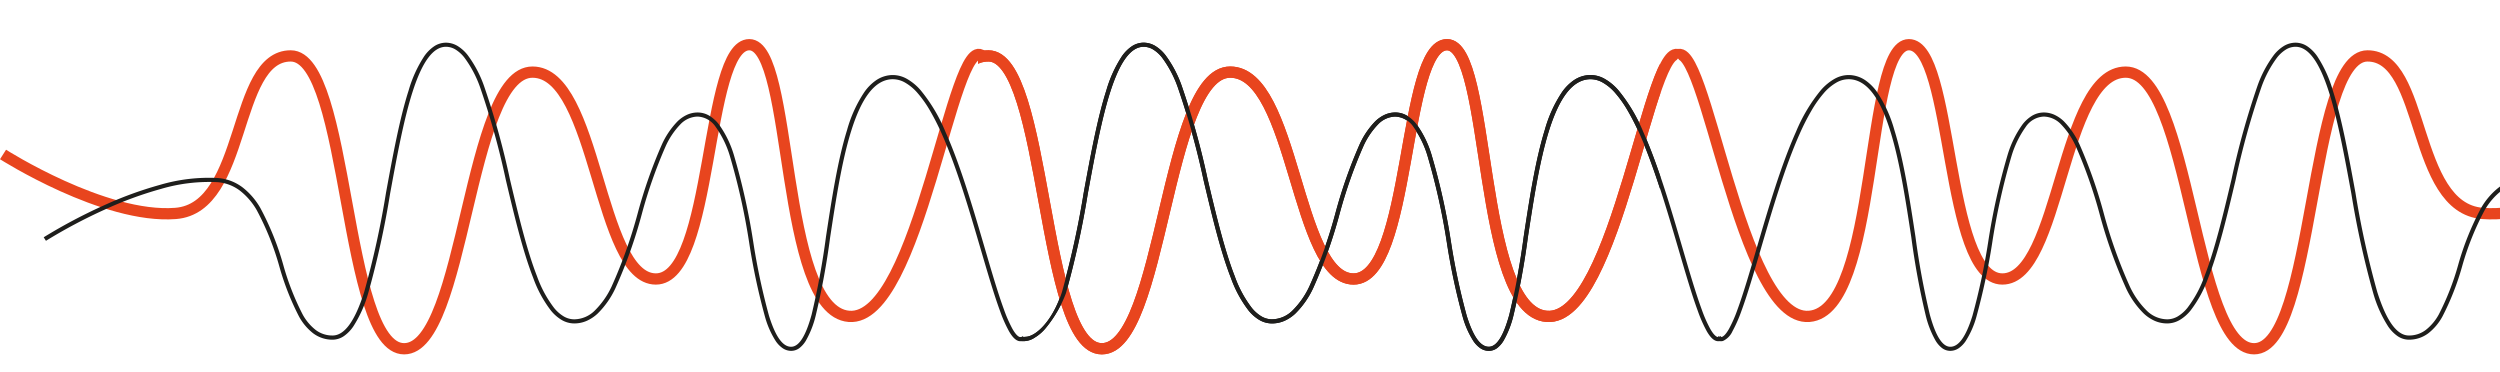 <svg xmlns="http://www.w3.org/2000/svg" xmlns:xlink="http://www.w3.org/1999/xlink" width="443.795" height="66" viewBox="0 0 443.795 66">
  <defs>
    <clipPath id="clip-path">
      <rect id="Rectangle_61" data-name="Rectangle 61" width="121.108" height="62.031" fill="#fff" stroke="#707070" stroke-width="1"/>
    </clipPath>
    <clipPath id="clip-path-2">
      <rect id="Rectangle_165" data-name="Rectangle 165" width="136.862" height="62.031" fill="#fff" stroke="#707070" stroke-width="1"/>
    </clipPath>
    <clipPath id="clip-path-3">
      <rect id="Rectangle_166" data-name="Rectangle 166" width="147" height="66" transform="translate(0 0)" fill="#fff" stroke="#707070" stroke-width="1"/>
    </clipPath>
  </defs>
  <g id="Group_88" data-name="Group 88" transform="translate(0.538 2.363)">
    <g id="Group_71" data-name="Group 71" transform="translate(0 5.201)">
      <path id="Path_13" data-name="Path 13" d="M-2195.007,4223.91s17.965,11.46,30.64,10.468,10.022-27.963,20.432-27.963,9.338,51.985,20.131,51.985,11.327-49.109,22.785-49.109,11.635,36.722,21.9,36.722,8.659-41.589,16.591-41.589,5.267,47.232,17.7,48.225,18.442-50.656,23.67-46.234" transform="translate(2195.007 -4204.053)" fill="none" stroke="#e8451e" stroke-width="2"/>
      <path id="Path_21" data-name="Path 21" d="M-2062.867,4258.142a2.679,2.679,0,0,1-1.5-.472,4.758,4.758,0,0,1-1.227-1.26,15.858,15.858,0,0,1-1.9-4.29,117.273,117.273,0,0,1-2.8-13.073,117.262,117.262,0,0,0-3.439-15.479,17.51,17.51,0,0,0-2.5-5.145,4.08,4.08,0,0,0-3.225-1.87,4.349,4.349,0,0,0-3.077,1.392,13.67,13.67,0,0,0-2.595,3.857,84.536,84.536,0,0,0-4.248,12.091,86.1,86.1,0,0,1-4.689,13.154,15.473,15.473,0,0,1-3.137,4.468,7.027,7.027,0,0,1-1.931,1.294,5.519,5.519,0,0,1-2.222.466,4.452,4.452,0,0,1-2.239-.618,7.234,7.234,0,0,1-1.923-1.688,21.281,21.281,0,0,1-3.141-5.812c-1.856-4.743-3.368-11.114-4.83-17.274a140.61,140.61,0,0,0-4.574-16.489,19.916,19.916,0,0,0-2.806-5.317,6.06,6.06,0,0,0-1.578-1.429,3.258,3.258,0,0,0-1.693-.484c-2.26,0-4.2,2.616-5.924,8-1.58,4.924-2.8,11.593-3.984,18.043a159.1,159.1,0,0,1-3.891,17.7,22.016,22.016,0,0,1-2.644,5.9,6.577,6.577,0,0,1-1.675,1.718,3.6,3.6,0,0,1-2.013.636,5.675,5.675,0,0,1-3.445-1.141,9.614,9.614,0,0,1-2.493-2.951,46.812,46.812,0,0,1-3.5-8.895,49.255,49.255,0,0,0-4.023-10.021,11.815,11.815,0,0,0-2.958-3.435,7.535,7.535,0,0,0-4.044-1.523,30.166,30.166,0,0,0-10.009,1.206,66.42,66.42,0,0,0-9.883,3.625,93.089,93.089,0,0,0-10.52,5.581l-.4-.626a93.829,93.829,0,0,1,10.614-5.63,67,67,0,0,1,9.994-3.666,30.859,30.859,0,0,1,10.26-1.229,8.548,8.548,0,0,1,2.4.534,8.5,8.5,0,0,1,2.037,1.134,12.529,12.529,0,0,1,3.148,3.645,49.738,49.738,0,0,1,4.094,10.178,46.279,46.279,0,0,0,3.431,8.747,8.9,8.9,0,0,0,2.294,2.729,4.883,4.883,0,0,0,3,.995c2.132,0,3.972-2.529,5.625-7.733a158.485,158.485,0,0,0,3.868-17.6c1.187-6.473,2.413-13.166,4.008-18.136a22.447,22.447,0,0,1,2.764-6.085,6.808,6.808,0,0,1,1.757-1.773,3.8,3.8,0,0,1,2.109-.655,4.038,4.038,0,0,1,2.071.587,6.8,6.8,0,0,1,1.778,1.6,20.6,20.6,0,0,1,2.922,5.518,140.972,140.972,0,0,1,4.6,16.584c1.456,6.135,2.962,12.48,4.8,17.175a20.644,20.644,0,0,0,3.021,5.609,6.544,6.544,0,0,0,1.722,1.518,3.718,3.718,0,0,0,1.869.518,5.258,5.258,0,0,0,3.65-1.563,14.773,14.773,0,0,0,2.977-4.256,85.7,85.7,0,0,0,4.642-13.033,84.972,84.972,0,0,1,4.292-12.2,14.381,14.381,0,0,1,2.746-4.064,6.11,6.11,0,0,1,1.673-1.176,4.557,4.557,0,0,1,1.92-.425,4.065,4.065,0,0,1,2.085.579,6.275,6.275,0,0,1,1.724,1.576,18.2,18.2,0,0,1,2.618,5.365,117.654,117.654,0,0,1,3.466,15.585,116.788,116.788,0,0,0,2.776,12.983c1.153,3.7,2.435,5.5,3.92,5.5,1.4,0,2.6-1.874,3.651-5.728a135.764,135.764,0,0,0,2.547-13.823c1.012-6.638,2.059-13.5,3.74-18.921a23.327,23.327,0,0,1,3.092-6.773,8.368,8.368,0,0,1,2.086-2.077,5.333,5.333,0,0,1,2.551-.9,5.089,5.089,0,0,1,2.82.621,9.268,9.268,0,0,1,2.529,2.084,29.074,29.074,0,0,1,4.39,7.363c2.682,5.982,4.952,13.736,6.955,20.577,1.218,4.16,2.368,8.089,3.43,10.97a23.56,23.56,0,0,0,1.525,3.465c.586,1.02,1.007,1.323,1.258,1.4a.544.544,0,0,0,.554-.157l.479.566a1.285,1.285,0,0,1-1.247.3c-.56-.168-1.112-.738-1.688-1.74a24.256,24.256,0,0,1-1.578-3.578c-1.07-2.9-2.224-6.846-3.446-11.018-2-6.817-4.258-14.545-6.919-20.482a41.866,41.866,0,0,0-2.063-4.058,20.055,20.055,0,0,0-2.2-3.117,8.552,8.552,0,0,0-2.321-1.92,4.365,4.365,0,0,0-2.413-.537c-2.908.232-5.224,3.252-7.08,9.234-1.665,5.363-2.708,12.2-3.716,18.812a136.176,136.176,0,0,1-2.565,13.907,17.049,17.049,0,0,1-1.76,4.471,4.674,4.674,0,0,1-1.156,1.308A2.431,2.431,0,0,1-2062.867,4258.142Z" transform="translate(2202.765 -4203.423)" fill="#1e1e1c"/>
    </g>
    <g id="Mask_Group_4" data-name="Mask Group 4" transform="translate(173.073 -0.036)" clip-path="url(#clip-path)">
      <g id="Group_87" data-name="Group 87" transform="translate(-49.231 5.237)">
        <path id="Path_13-2" data-name="Path 13" d="M-2195.007,4223.91s17.965,11.46,30.64,10.468,10.022-27.963,20.432-27.963,9.338,51.985,20.131,51.985,11.327-49.109,22.785-49.109,11.635,36.722,21.9,36.722,8.659-41.589,16.591-41.589,5.267,47.232,17.7,48.225,18.442-50.656,23.67-46.234" transform="translate(2195.007 -4204.053)" fill="none" stroke="#e8451e" stroke-width="2"/>
        <path id="Path_21-2" data-name="Path 21" d="M-2062.1,4258.142a2.679,2.679,0,0,1-1.5-.472,4.758,4.758,0,0,1-1.227-1.26,15.858,15.858,0,0,1-1.9-4.29,117.273,117.273,0,0,1-2.8-13.073,117.262,117.262,0,0,0-3.439-15.479,17.51,17.51,0,0,0-2.5-5.145,4.08,4.08,0,0,0-3.225-1.87,4.349,4.349,0,0,0-3.077,1.392,13.67,13.67,0,0,0-2.595,3.857,84.536,84.536,0,0,0-4.248,12.091,86.1,86.1,0,0,1-4.689,13.154,15.473,15.473,0,0,1-3.137,4.468,7.027,7.027,0,0,1-1.931,1.294,5.519,5.519,0,0,1-2.222.466,4.452,4.452,0,0,1-2.239-.618,7.234,7.234,0,0,1-1.923-1.688,21.281,21.281,0,0,1-3.141-5.812c-1.856-4.743-3.368-11.114-4.83-17.274a140.61,140.61,0,0,0-4.574-16.489,19.916,19.916,0,0,0-2.806-5.317,6.06,6.06,0,0,0-1.578-1.429,3.258,3.258,0,0,0-1.693-.484c-2.26,0-4.2,2.616-5.924,8-1.58,4.924-2.8,11.593-3.984,18.043a159.1,159.1,0,0,1-3.891,17.7,21.749,21.749,0,0,1-3.535,6.13,7.615,7.615,0,0,1-1.993,1.749,3.6,3.6,0,0,1-2.013.636c-1.264,0-1.117-.742,0-.742.034,0,.069,0,.409-.033,1.82-.057,4.8-2.844,6.426-7.965a158.485,158.485,0,0,0,3.868-17.6c1.187-6.473,2.413-13.166,4.008-18.136a22.447,22.447,0,0,1,2.764-6.085,6.808,6.808,0,0,1,1.757-1.773,3.8,3.8,0,0,1,2.109-.655,4.038,4.038,0,0,1,2.071.587,6.8,6.8,0,0,1,1.778,1.6,20.6,20.6,0,0,1,2.922,5.518,140.972,140.972,0,0,1,4.6,16.584c1.456,6.135,2.962,12.48,4.8,17.175a20.644,20.644,0,0,0,3.021,5.609,6.544,6.544,0,0,0,1.722,1.518,3.718,3.718,0,0,0,1.869.518,5.258,5.258,0,0,0,3.65-1.563,14.773,14.773,0,0,0,2.977-4.256,85.7,85.7,0,0,0,4.642-13.033,84.972,84.972,0,0,1,4.292-12.2,14.381,14.381,0,0,1,2.746-4.064,6.11,6.11,0,0,1,1.673-1.176,4.557,4.557,0,0,1,1.92-.425,4.065,4.065,0,0,1,2.085.579,6.275,6.275,0,0,1,1.724,1.576,18.2,18.2,0,0,1,2.618,5.365,117.654,117.654,0,0,1,3.466,15.585,116.788,116.788,0,0,0,2.776,12.983c1.153,3.7,2.435,5.5,3.92,5.5,1.4,0,2.6-1.874,3.651-5.728a135.764,135.764,0,0,0,2.547-13.823c1.012-6.638,2.059-13.5,3.74-18.921a23.327,23.327,0,0,1,3.092-6.773,8.37,8.37,0,0,1,2.086-2.077,5.333,5.333,0,0,1,2.551-.9,5.089,5.089,0,0,1,2.82.621,9.268,9.268,0,0,1,2.529,2.084,29.074,29.074,0,0,1,4.39,7.363c2.682,5.982,4.952,13.736,6.955,20.577,1.218,4.16,2.368,8.089,3.43,10.97a23.56,23.56,0,0,0,1.525,3.465c.586,1.02,1.007,1.323,1.258,1.4a.544.544,0,0,0,.554-.157l.479.566a1.285,1.285,0,0,1-1.247.3c-.56-.168-1.112-.738-1.688-1.74a24.256,24.256,0,0,1-1.578-3.578c-1.07-2.9-2.224-6.846-3.446-11.018-2-6.817-4.258-14.545-6.919-20.482a41.866,41.866,0,0,0-2.063-4.058,20.055,20.055,0,0,0-2.2-3.117,8.552,8.552,0,0,0-2.321-1.92,4.365,4.365,0,0,0-2.413-.537c-2.908.232-5.223,3.252-7.08,9.234-1.665,5.363-2.708,12.2-3.716,18.812a136.176,136.176,0,0,1-2.565,13.907,17.049,17.049,0,0,1-1.76,4.471,4.674,4.674,0,0,1-1.156,1.308A2.431,2.431,0,0,1-2062.1,4258.142Z" transform="translate(2201.997 -4203.423)" fill="#1e1e1c"/>
      </g>
    </g>
    <g id="Mask_Group_7" data-name="Mask Group 7" transform="translate(173.097 -0.036)" clip-path="url(#clip-path-2)">
      <g id="Group_6612" data-name="Group 6612" transform="translate(-49.231 5.237)">
        <path id="Path_10107" data-name="Path 10107" d="M-2195.007,4223.91s17.965,11.46,30.64,10.468,10.022-27.963,20.432-27.963,9.338,51.985,20.131,51.985,11.327-49.109,22.785-49.109,11.635,36.722,21.9,36.722,8.659-41.589,16.591-41.589,5.267,47.232,17.7,48.225,18.442-50.656,23.67-46.234" transform="translate(2195.007 -4204.053)" fill="none" stroke="#e8451e" stroke-width="2"/>
        <path id="Path_21-3" data-name="Path 21" d="M-2062.1,4258.142a2.679,2.679,0,0,1-1.5-.472,4.758,4.758,0,0,1-1.227-1.26,15.858,15.858,0,0,1-1.9-4.29,117.273,117.273,0,0,1-2.8-13.073,117.262,117.262,0,0,0-3.439-15.479,17.51,17.51,0,0,0-2.5-5.145,4.08,4.08,0,0,0-3.225-1.87,4.349,4.349,0,0,0-3.077,1.392,13.67,13.67,0,0,0-2.595,3.857,84.536,84.536,0,0,0-4.248,12.091,86.1,86.1,0,0,1-4.689,13.154,15.473,15.473,0,0,1-3.137,4.468,7.027,7.027,0,0,1-1.931,1.294,5.519,5.519,0,0,1-2.222.466,4.452,4.452,0,0,1-2.239-.618,7.234,7.234,0,0,1-1.923-1.688,21.281,21.281,0,0,1-3.141-5.812c-1.856-4.743-3.368-11.114-4.83-17.274a140.61,140.61,0,0,0-4.574-16.489,19.916,19.916,0,0,0-2.806-5.317,6.06,6.06,0,0,0-1.578-1.429,3.258,3.258,0,0,0-1.693-.484c-2.26,0-4.2,2.616-5.924,8-1.58,4.924-2.8,11.593-3.984,18.043a159.1,159.1,0,0,1-3.891,17.7,21.749,21.749,0,0,1-3.535,6.13,7.615,7.615,0,0,1-1.993,1.749,3.6,3.6,0,0,1-2.013.636c-1.264,0-1.117-.742,0-.742.034,0,.069,0,.409-.033,1.82-.057,4.8-2.844,6.426-7.965a158.485,158.485,0,0,0,3.868-17.6c1.187-6.473,2.413-13.166,4.008-18.136a22.447,22.447,0,0,1,2.764-6.085,6.808,6.808,0,0,1,1.757-1.773,3.8,3.8,0,0,1,2.109-.655,4.038,4.038,0,0,1,2.071.587,6.8,6.8,0,0,1,1.778,1.6,20.6,20.6,0,0,1,2.922,5.518,140.972,140.972,0,0,1,4.6,16.584c1.456,6.135,2.962,12.48,4.8,17.175a20.644,20.644,0,0,0,3.021,5.609,6.544,6.544,0,0,0,1.722,1.518,3.718,3.718,0,0,0,1.869.518,5.258,5.258,0,0,0,3.65-1.563,14.773,14.773,0,0,0,2.977-4.256,85.7,85.7,0,0,0,4.642-13.033,84.972,84.972,0,0,1,4.292-12.2,14.381,14.381,0,0,1,2.746-4.064,6.11,6.11,0,0,1,1.673-1.176,4.557,4.557,0,0,1,1.92-.425,4.065,4.065,0,0,1,2.085.579,6.275,6.275,0,0,1,1.724,1.576,18.2,18.2,0,0,1,2.618,5.365,117.654,117.654,0,0,1,3.466,15.585,116.788,116.788,0,0,0,2.776,12.983c1.153,3.7,2.435,5.5,3.92,5.5,1.4,0,2.6-1.874,3.651-5.728a135.764,135.764,0,0,0,2.547-13.823c1.012-6.638,2.059-13.5,3.74-18.921a23.327,23.327,0,0,1,3.092-6.773,8.37,8.37,0,0,1,2.086-2.077,5.333,5.333,0,0,1,2.551-.9,5.089,5.089,0,0,1,2.82.621,9.268,9.268,0,0,1,2.529,2.084,29.074,29.074,0,0,1,4.39,7.363c2.682,5.982,4.952,13.736,6.955,20.577,1.218,4.16,2.368,8.089,3.43,10.97a23.56,23.56,0,0,0,1.525,3.465c.586,1.02,1.007,1.323,1.258,1.4a.544.544,0,0,0,.554-.157l.479.566a1.285,1.285,0,0,1-1.247.3c-.56-.168-1.112-.738-1.688-1.74a24.256,24.256,0,0,1-1.578-3.578c-1.07-2.9-2.224-6.846-3.446-11.018-2-6.817-4.258-14.545-6.919-20.482a41.866,41.866,0,0,0-2.063-4.058,20.055,20.055,0,0,0-2.2-3.117,8.552,8.552,0,0,0-2.321-1.92,4.365,4.365,0,0,0-2.413-.537c-2.908.232-5.223,3.252-7.08,9.234-1.665,5.363-2.708,12.2-3.716,18.812a136.176,136.176,0,0,1-2.565,13.907,17.049,17.049,0,0,1-1.76,4.471,4.674,4.674,0,0,1-1.156,1.308A2.431,2.431,0,0,1-2062.1,4258.142Z" transform="translate(2201.997 -4203.423)" fill="#1e1e1c"/>
      </g>
    </g>
    <g id="Mask_Group_8" data-name="Mask Group 8" transform="translate(296.257 -2.363)" clip-path="url(#clip-path-3)">
      <g id="Group_6613" data-name="Group 6613" transform="translate(0.701 7.564)">
        <path id="Path_13-3" data-name="Path 13" d="M-2036.16,4223.91s-17.965,11.46-30.64,10.468-10.022-27.963-20.431-27.963-9.338,51.985-20.131,51.985-11.327-49.109-22.785-49.109-11.635,36.722-21.9,36.722-8.659-41.589-16.591-41.589-5.267,47.232-17.7,48.225-18.442-50.656-23.67-46.234" transform="translate(2210.007 -4204.053)" fill="none" stroke="#e8451e" stroke-width="2"/>
        <path id="Path_21-4" data-name="Path 21" d="M-2153.938,4258.142a2.68,2.68,0,0,0,1.5-.472,4.758,4.758,0,0,0,1.227-1.26,15.85,15.85,0,0,0,1.9-4.29,117.273,117.273,0,0,0,2.8-13.073,117.223,117.223,0,0,1,3.439-15.479,17.5,17.5,0,0,1,2.5-5.145,4.08,4.08,0,0,1,3.225-1.87,4.348,4.348,0,0,1,3.077,1.392,13.67,13.67,0,0,1,2.6,3.857,84.508,84.508,0,0,1,4.248,12.091,86.122,86.122,0,0,0,4.69,13.154,15.473,15.473,0,0,0,3.137,4.468,7.027,7.027,0,0,0,1.931,1.294,5.519,5.519,0,0,0,2.222.466,4.451,4.451,0,0,0,2.239-.618,7.231,7.231,0,0,0,1.924-1.688,21.281,21.281,0,0,0,3.141-5.812c1.856-4.743,3.368-11.114,4.83-17.274a140.613,140.613,0,0,1,4.574-16.489,19.923,19.923,0,0,1,2.806-5.317,6.06,6.06,0,0,1,1.578-1.429,3.258,3.258,0,0,1,1.693-.484c2.26,0,4.2,2.616,5.924,8,1.58,4.924,2.8,11.593,3.984,18.043a159.1,159.1,0,0,0,3.891,17.7,22.016,22.016,0,0,0,2.644,5.9,6.573,6.573,0,0,0,1.675,1.718,3.6,3.6,0,0,0,2.013.636,5.674,5.674,0,0,0,3.445-1.141,9.614,9.614,0,0,0,2.493-2.951,46.812,46.812,0,0,0,3.5-8.895,49.241,49.241,0,0,1,4.023-10.021,11.818,11.818,0,0,1,2.958-3.435,7.535,7.535,0,0,1,4.044-1.523,30.167,30.167,0,0,1,10.01,1.206,66.414,66.414,0,0,1,9.882,3.625,93.063,93.063,0,0,1,10.52,5.581l.4-.626a93.842,93.842,0,0,0-10.614-5.63,66.993,66.993,0,0,0-9.994-3.666,30.86,30.86,0,0,0-10.26-1.229,8.55,8.55,0,0,0-2.4.534,8.508,8.508,0,0,0-2.036,1.134,12.53,12.53,0,0,0-3.148,3.645,49.752,49.752,0,0,0-4.094,10.178,46.279,46.279,0,0,1-3.431,8.747,8.9,8.9,0,0,1-2.294,2.729,4.883,4.883,0,0,1-3,.995c-2.132,0-3.972-2.529-5.625-7.733a158.429,158.429,0,0,1-3.868-17.6c-1.187-6.473-2.413-13.166-4.008-18.136a22.455,22.455,0,0,0-2.764-6.085,6.812,6.812,0,0,0-1.757-1.773,3.8,3.8,0,0,0-2.109-.655,4.038,4.038,0,0,0-2.07.587,6.794,6.794,0,0,0-1.778,1.6,20.6,20.6,0,0,0-2.922,5.518,141.017,141.017,0,0,0-4.6,16.584c-1.456,6.135-2.962,12.48-4.8,17.175a20.644,20.644,0,0,1-3.021,5.609,6.544,6.544,0,0,1-1.722,1.518,3.719,3.719,0,0,1-1.869.518,5.259,5.259,0,0,1-3.651-1.563,14.778,14.778,0,0,1-2.977-4.256,85.7,85.7,0,0,1-4.642-13.033,84.972,84.972,0,0,0-4.292-12.2,14.376,14.376,0,0,0-2.746-4.064,6.105,6.105,0,0,0-1.673-1.176,4.557,4.557,0,0,0-1.92-.425,4.065,4.065,0,0,0-2.085.579,6.279,6.279,0,0,0-1.725,1.576,18.2,18.2,0,0,0-2.618,5.365,117.615,117.615,0,0,0-3.466,15.585,116.839,116.839,0,0,1-2.777,12.983c-1.153,3.7-2.435,5.5-3.92,5.5-1.4,0-2.6-1.874-3.65-5.728a135.7,135.7,0,0,1-2.547-13.823c-1.012-6.638-2.059-13.5-3.741-18.921a23.321,23.321,0,0,0-3.092-6.773,8.376,8.376,0,0,0-2.086-2.077,5.333,5.333,0,0,0-2.551-.9,5.089,5.089,0,0,0-2.82.621,9.268,9.268,0,0,0-2.529,2.084,29.082,29.082,0,0,0-4.389,7.363c-2.682,5.982-4.952,13.736-6.955,20.577-1.218,4.16-2.368,8.089-3.429,10.97a23.545,23.545,0,0,1-1.525,3.465c-.585,1.02-1.007,1.323-1.258,1.4a.544.544,0,0,1-.554-.157l-.479.566a1.285,1.285,0,0,0,1.247.3,3.434,3.434,0,0,0,1.688-1.74,24.267,24.267,0,0,0,1.578-3.578c1.07-2.9,2.224-6.846,3.446-11.018,2-6.817,4.258-14.545,6.919-20.482a41.839,41.839,0,0,1,2.063-4.058,20.047,20.047,0,0,1,2.2-3.117,8.554,8.554,0,0,1,2.321-1.92,4.365,4.365,0,0,1,2.414-.537c2.907.232,5.223,3.252,7.08,9.234,1.665,5.363,2.707,12.2,3.716,18.812a136.109,136.109,0,0,0,2.565,13.907,17.049,17.049,0,0,0,1.76,4.471,4.674,4.674,0,0,0,1.156,1.308A2.43,2.43,0,0,0-2153.938,4258.142Z" transform="translate(2202.655 -4203.423)" fill="#1e1e1c"/>
      </g>
    </g>
  </g>
</svg>

